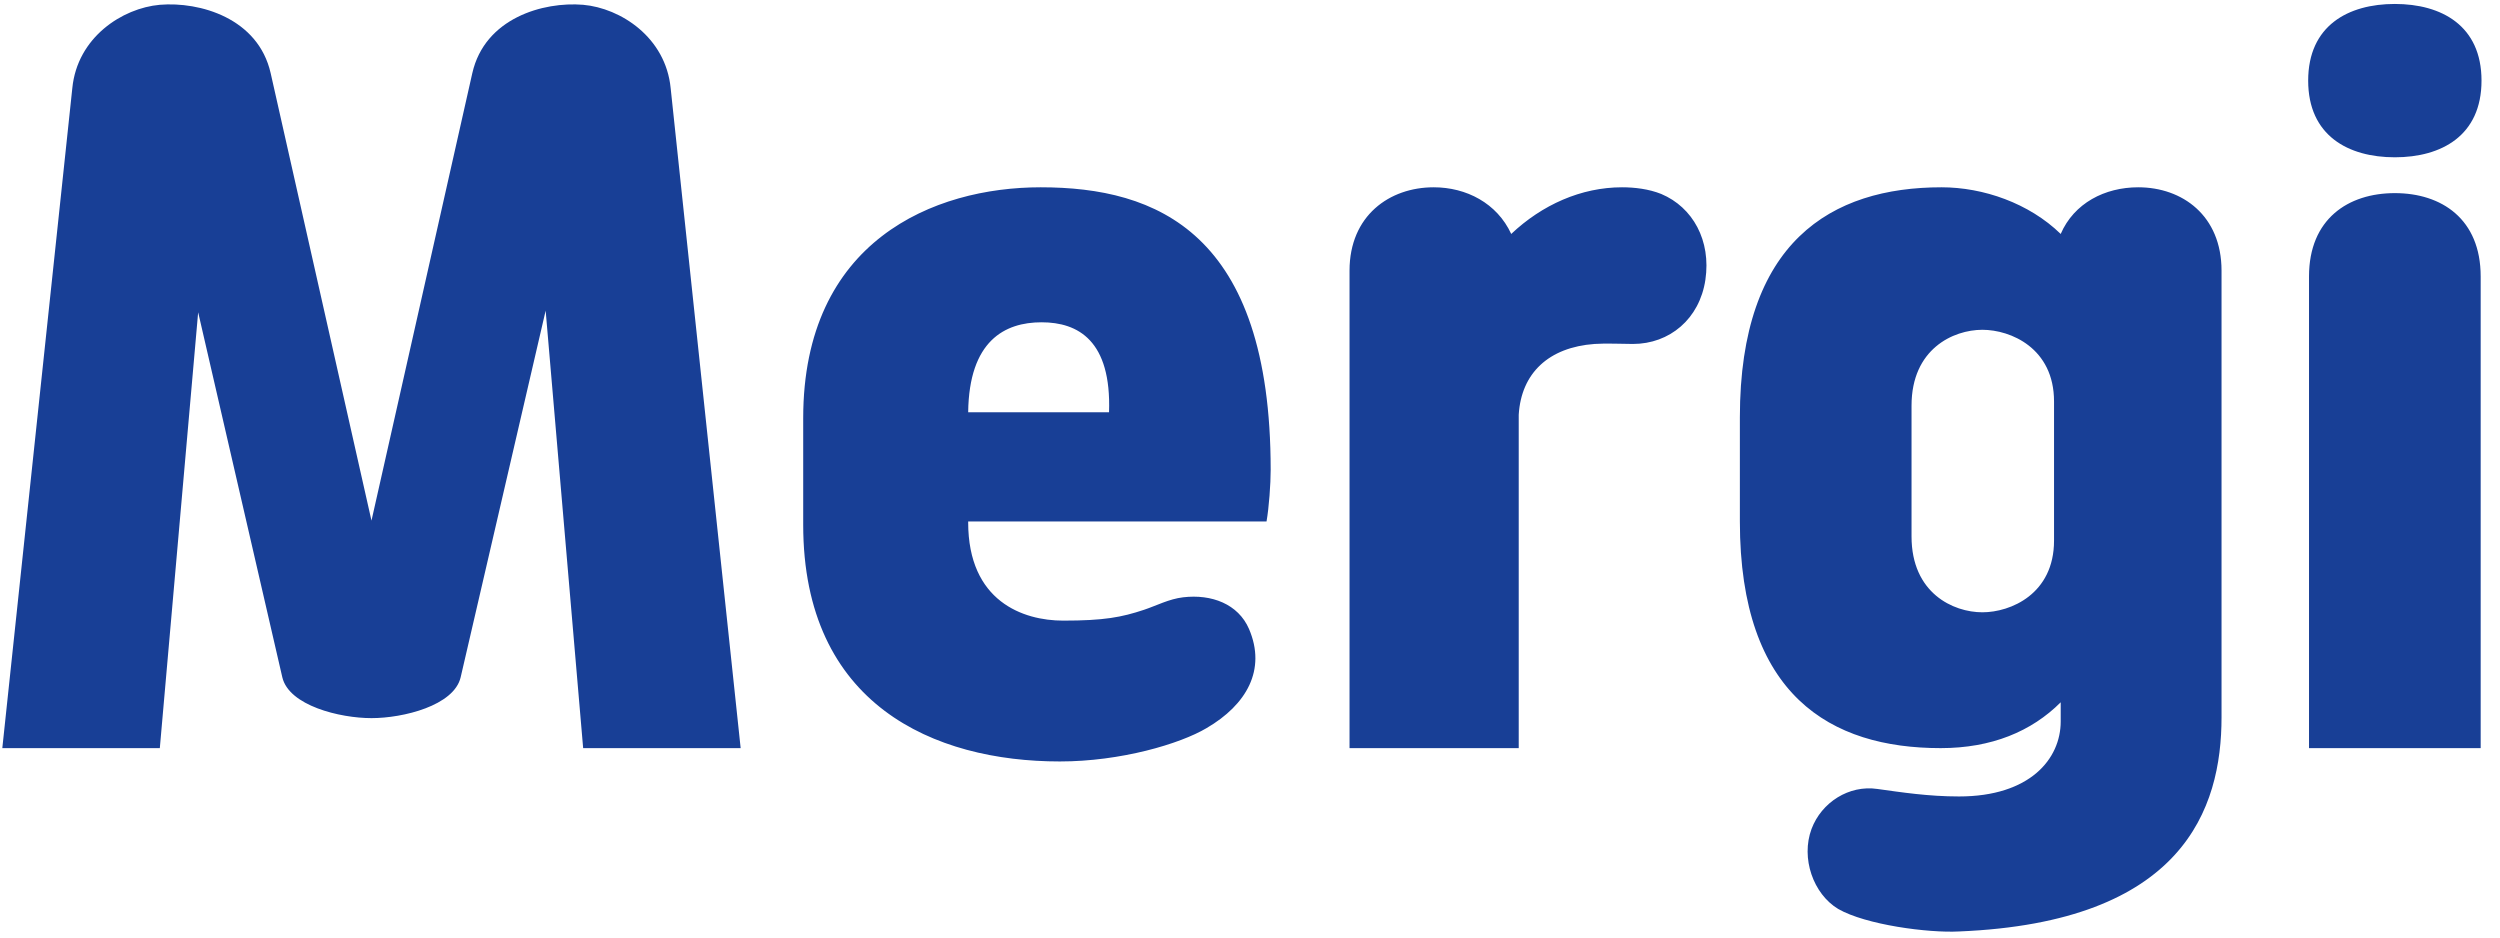 <svg xmlns='http://www.w3.org/2000/svg' width='96' height='36' viewBox='0 0 96 36' fill='none'><path d='M25.753 3.384L28.441 28.728H22.393L20.953 11.928L17.689 26.008C17.433 27.096 15.481 27.576 14.265 27.576C13.049 27.576 11.097 27.096 10.841 26.008L7.609 11.992L6.137 28.728H0.089L2.777 3.384C2.969 1.432 4.697 0.312 6.137 0.184C7.673 0.056 9.913 0.696 10.393 2.808L14.265 19.992L18.137 2.808C18.617 0.696 20.857 0.056 22.393 0.184C23.833 0.312 25.561 1.432 25.753 3.384ZM40.699 29.24C35.867 29.24 30.843 27.064 30.843 20.152V16.056C30.843 9.24 35.867 7.192 39.962 7.192C44.41 7.192 48.794 8.92 48.794 18.04C48.794 18.584 48.73 19.48 48.635 20.024H37.178V20.056C37.178 23.096 39.291 23.832 40.827 23.832C42.395 23.832 43.066 23.704 43.931 23.416C44.41 23.256 44.891 23 45.434 22.936C46.523 22.808 47.547 23.192 47.962 24.152C48.635 25.72 47.867 27.064 46.331 27.96C45.306 28.568 43.035 29.24 40.699 29.24ZM39.995 12.376C38.587 12.376 37.211 13.08 37.178 15.832H42.587C42.682 13.08 41.403 12.376 39.995 12.376ZM58.319 28.728H51.822V10.392C51.822 8.28 53.358 7.192 55.054 7.192C56.303 7.192 57.486 7.8 58.031 8.984C59.215 7.864 60.718 7.192 62.286 7.192C62.767 7.192 63.31 7.256 63.791 7.448C65.007 7.96 65.71 9.24 65.487 10.744C65.263 12.248 64.111 13.208 62.703 13.208C62.255 13.208 61.678 13.176 61.23 13.208C59.471 13.336 58.414 14.328 58.319 15.928V28.728ZM85.307 10.392V27.544C85.307 31.064 83.835 35.416 75.227 35.768C74.043 35.832 71.643 35.512 70.587 34.904C69.627 34.328 69.147 32.952 69.563 31.832C69.947 30.808 71.003 30.136 72.091 30.296C73.019 30.424 74.043 30.584 75.227 30.584C77.947 30.584 79.131 29.144 79.131 27.704V26.968C78.011 28.088 76.475 28.728 74.523 28.728C70.299 28.728 66.811 26.712 66.811 20.024V16.024C66.811 9.272 70.331 7.192 74.555 7.192C76.155 7.192 77.915 7.8 79.131 8.984C79.643 7.8 80.827 7.192 82.107 7.192C83.803 7.192 85.307 8.28 85.307 10.392ZM73.403 15.576V20.6C73.403 22.776 75.003 23.512 76.123 23.512C77.211 23.512 78.875 22.808 78.875 20.76V15.416C78.875 13.368 77.211 12.664 76.123 12.664C75.003 12.664 73.403 13.4 73.403 15.576ZM88.634 3.096C88.634 0.984 90.17 0.152 91.962 0.152C93.754 0.152 95.29 0.984 95.29 3.096C95.29 5.208 93.754 6.04 91.962 6.04C90.17 6.04 88.634 5.208 88.634 3.096ZM88.666 28.728V10.616C88.666 8.408 90.17 7.416 91.962 7.416C93.754 7.416 95.258 8.408 95.258 10.616V28.728H88.666Z' fill='#183F96'/></svg>